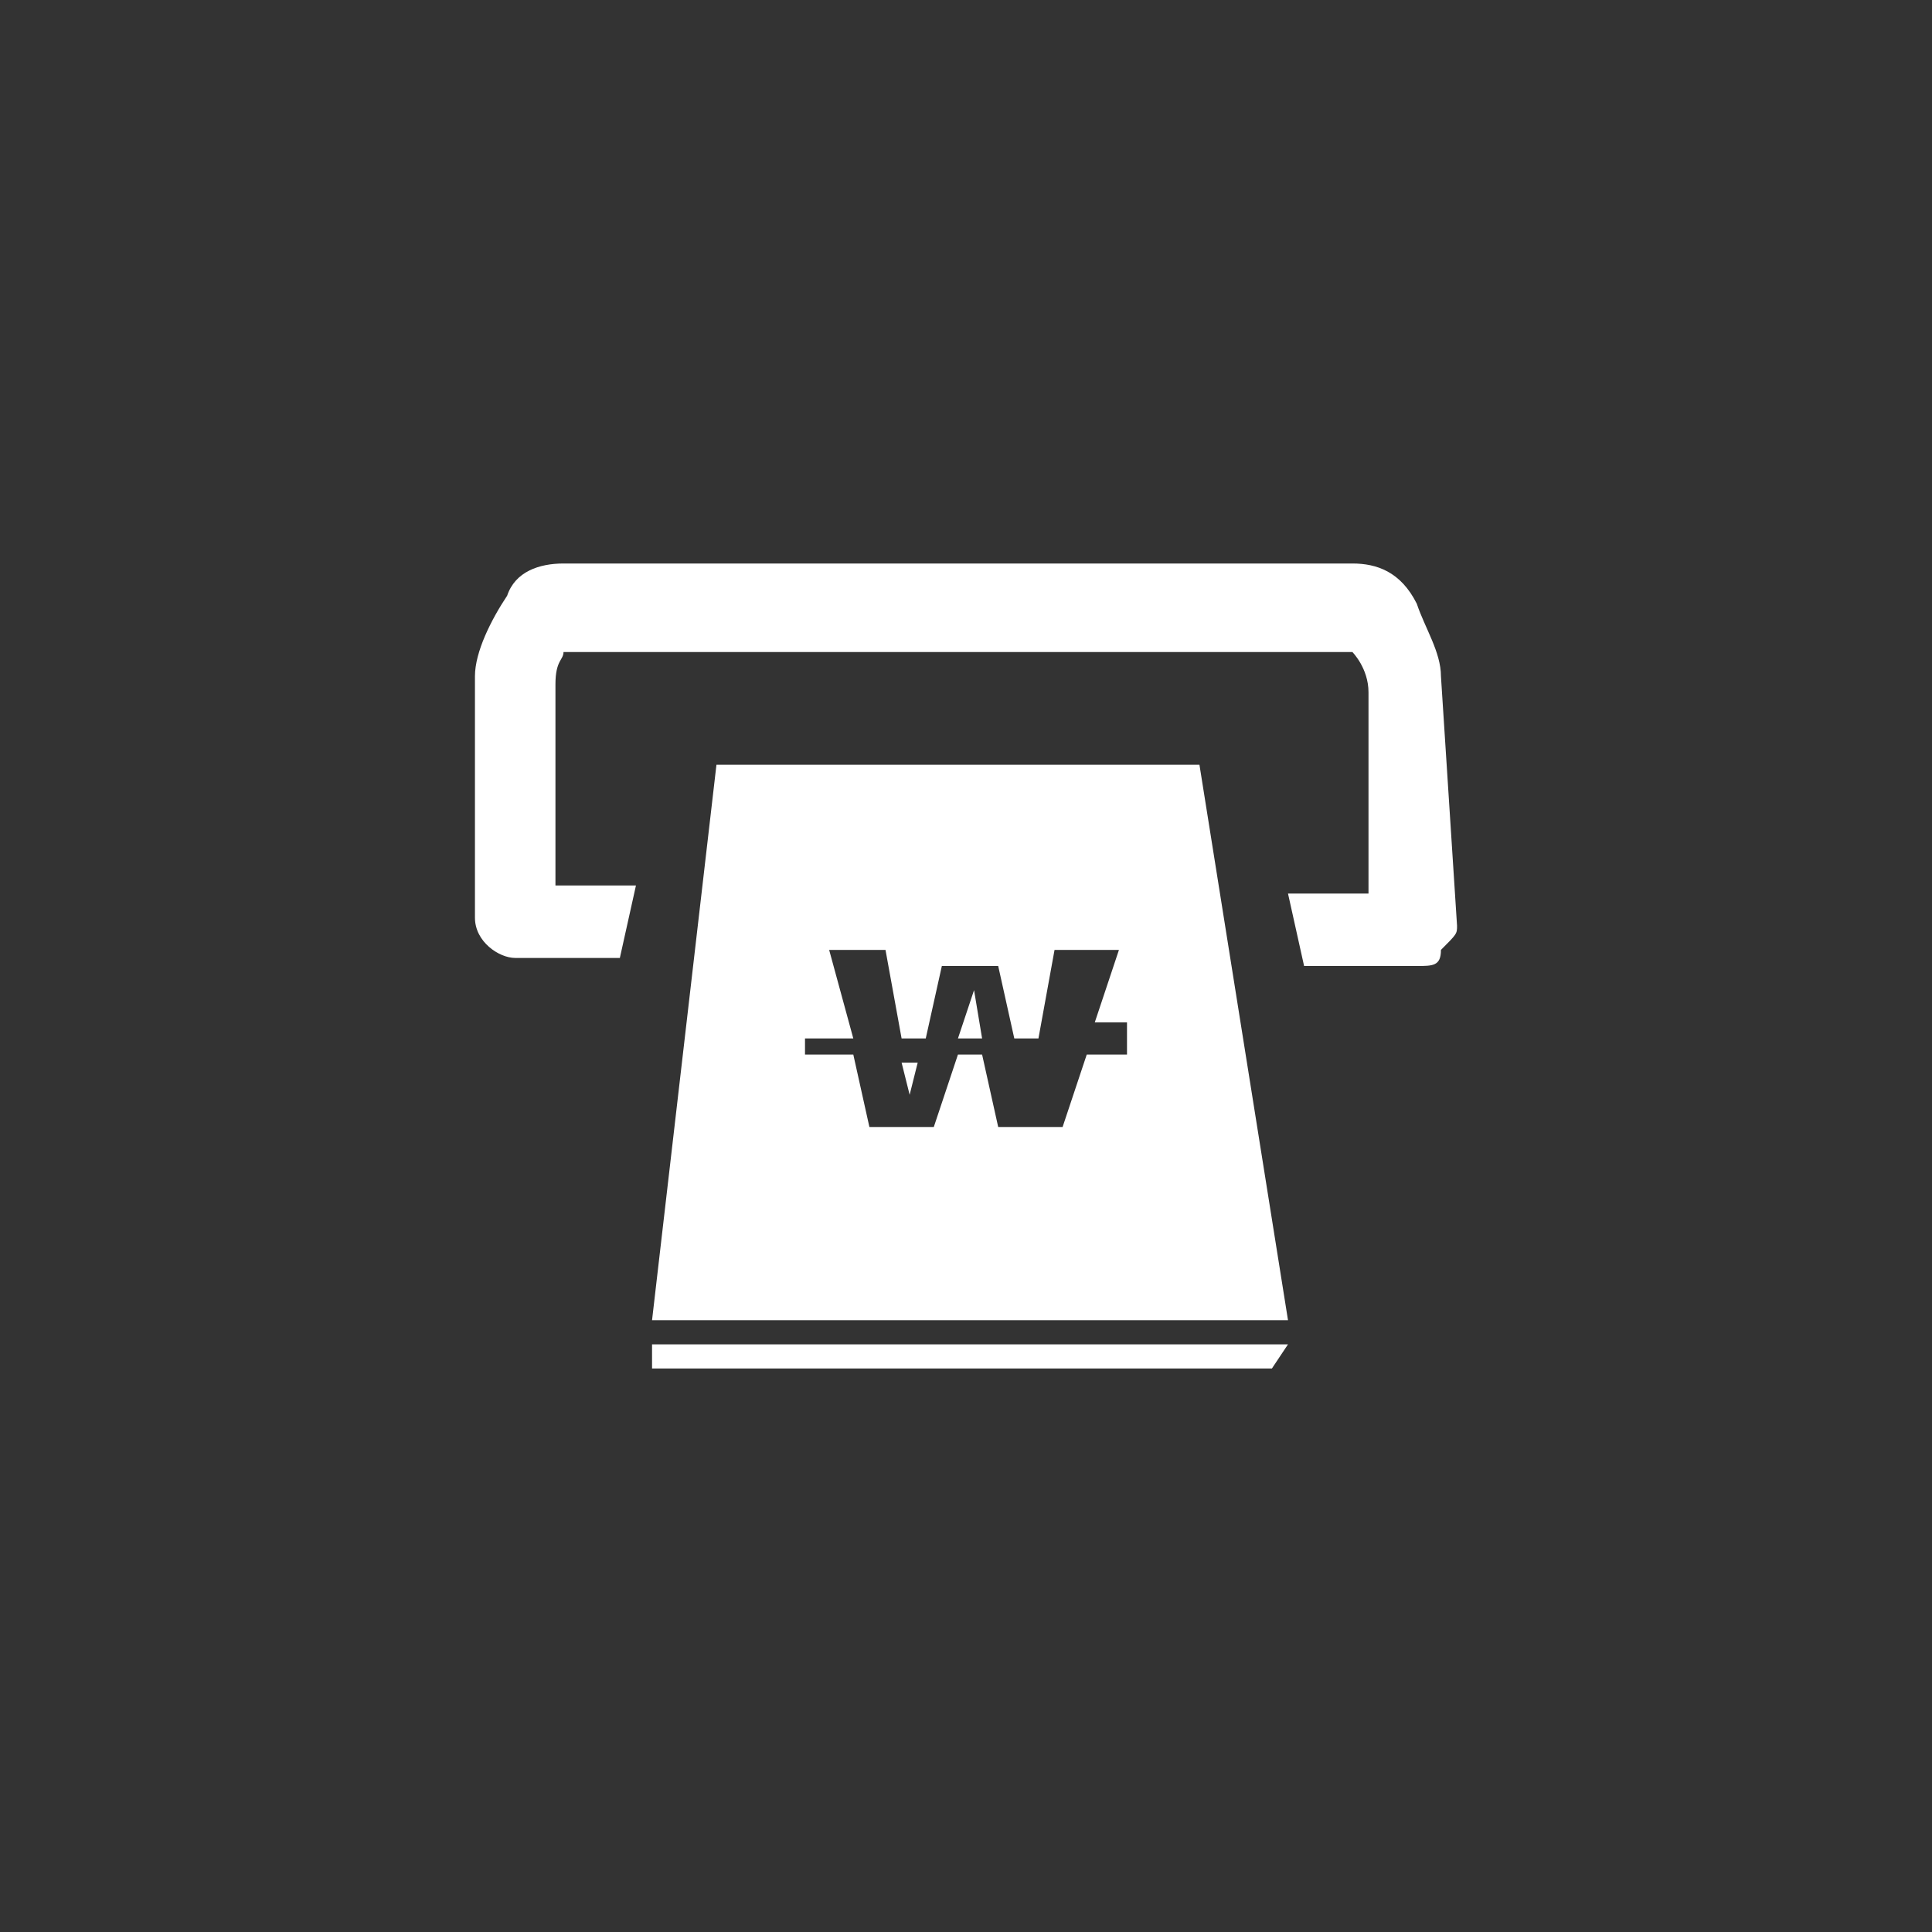 <?xml version="1.0" encoding="utf-8"?>
<!-- Generator: Adobe Illustrator 25.2.1, SVG Export Plug-In . SVG Version: 6.00 Build 0)  -->
<svg version="1.1" id="레이어_1" xmlns="http://www.w3.org/2000/svg" xmlns:xlink="http://www.w3.org/1999/xlink" x="0px"
	 y="0px" viewBox="0 0 24 24" style="enable-background:new 0 0 24 24;" xml:space="preserve">
<rect x="0" y="0" width="24" height="24" fill="#333333" stroke="none"/>
<style type="text/css">
	.st0{fill:#FFFFFF;}
</style>
<path class="st0" d="M17.9,8.4c0-0.3-0.2-0.6-0.3-0.9C17.4,7.1,17.1,7,16.8,7H7C6.7,7,6.4,7.1,6.3,7.4C6.1,7.7,5.9,8.1,5.9,8.4v3
	c0,0.3,0.3,0.5,0.5,0.5h1.3l0.2-0.9H6.9V8.5C6.9,8.2,7,8.2,7,8.1h9.8c0,0,0.2,0.2,0.2,0.5v2.5h-0.8H16l0.2,0.9h1.4
	c0.2,0,0.3,0,0.3-0.2c0.2-0.2,0.2-0.2,0.2-0.3L17.9,8.4L17.9,8.4z M12.1,12.3l-0.2,0.6h0.3L12.1,12.3z M11.3,13.6l0.1-0.4h-0.2
	L11.3,13.6z"/>
<path class="st0" d="M14.9,9.5h-6l-0.8,6.9H16C16,16.4,14.9,9.5,14.9,9.5z M14,13.1h-0.5L13.2,14h-0.8l-0.2-0.9h-0.3L11.6,14h-0.8
	l-0.2-0.9H10v-0.2h0.6l-0.3-1.1H11l0.2,1.1h0.3l0.2-0.9h0.7l0.2,0.9h0.3l0.2-1.1h0.8l-0.3,0.9H14C14,12.8,14,13.1,14,13.1z M16,16.7
	H8.1V17h7.7L16,16.7z"/>
</svg>
